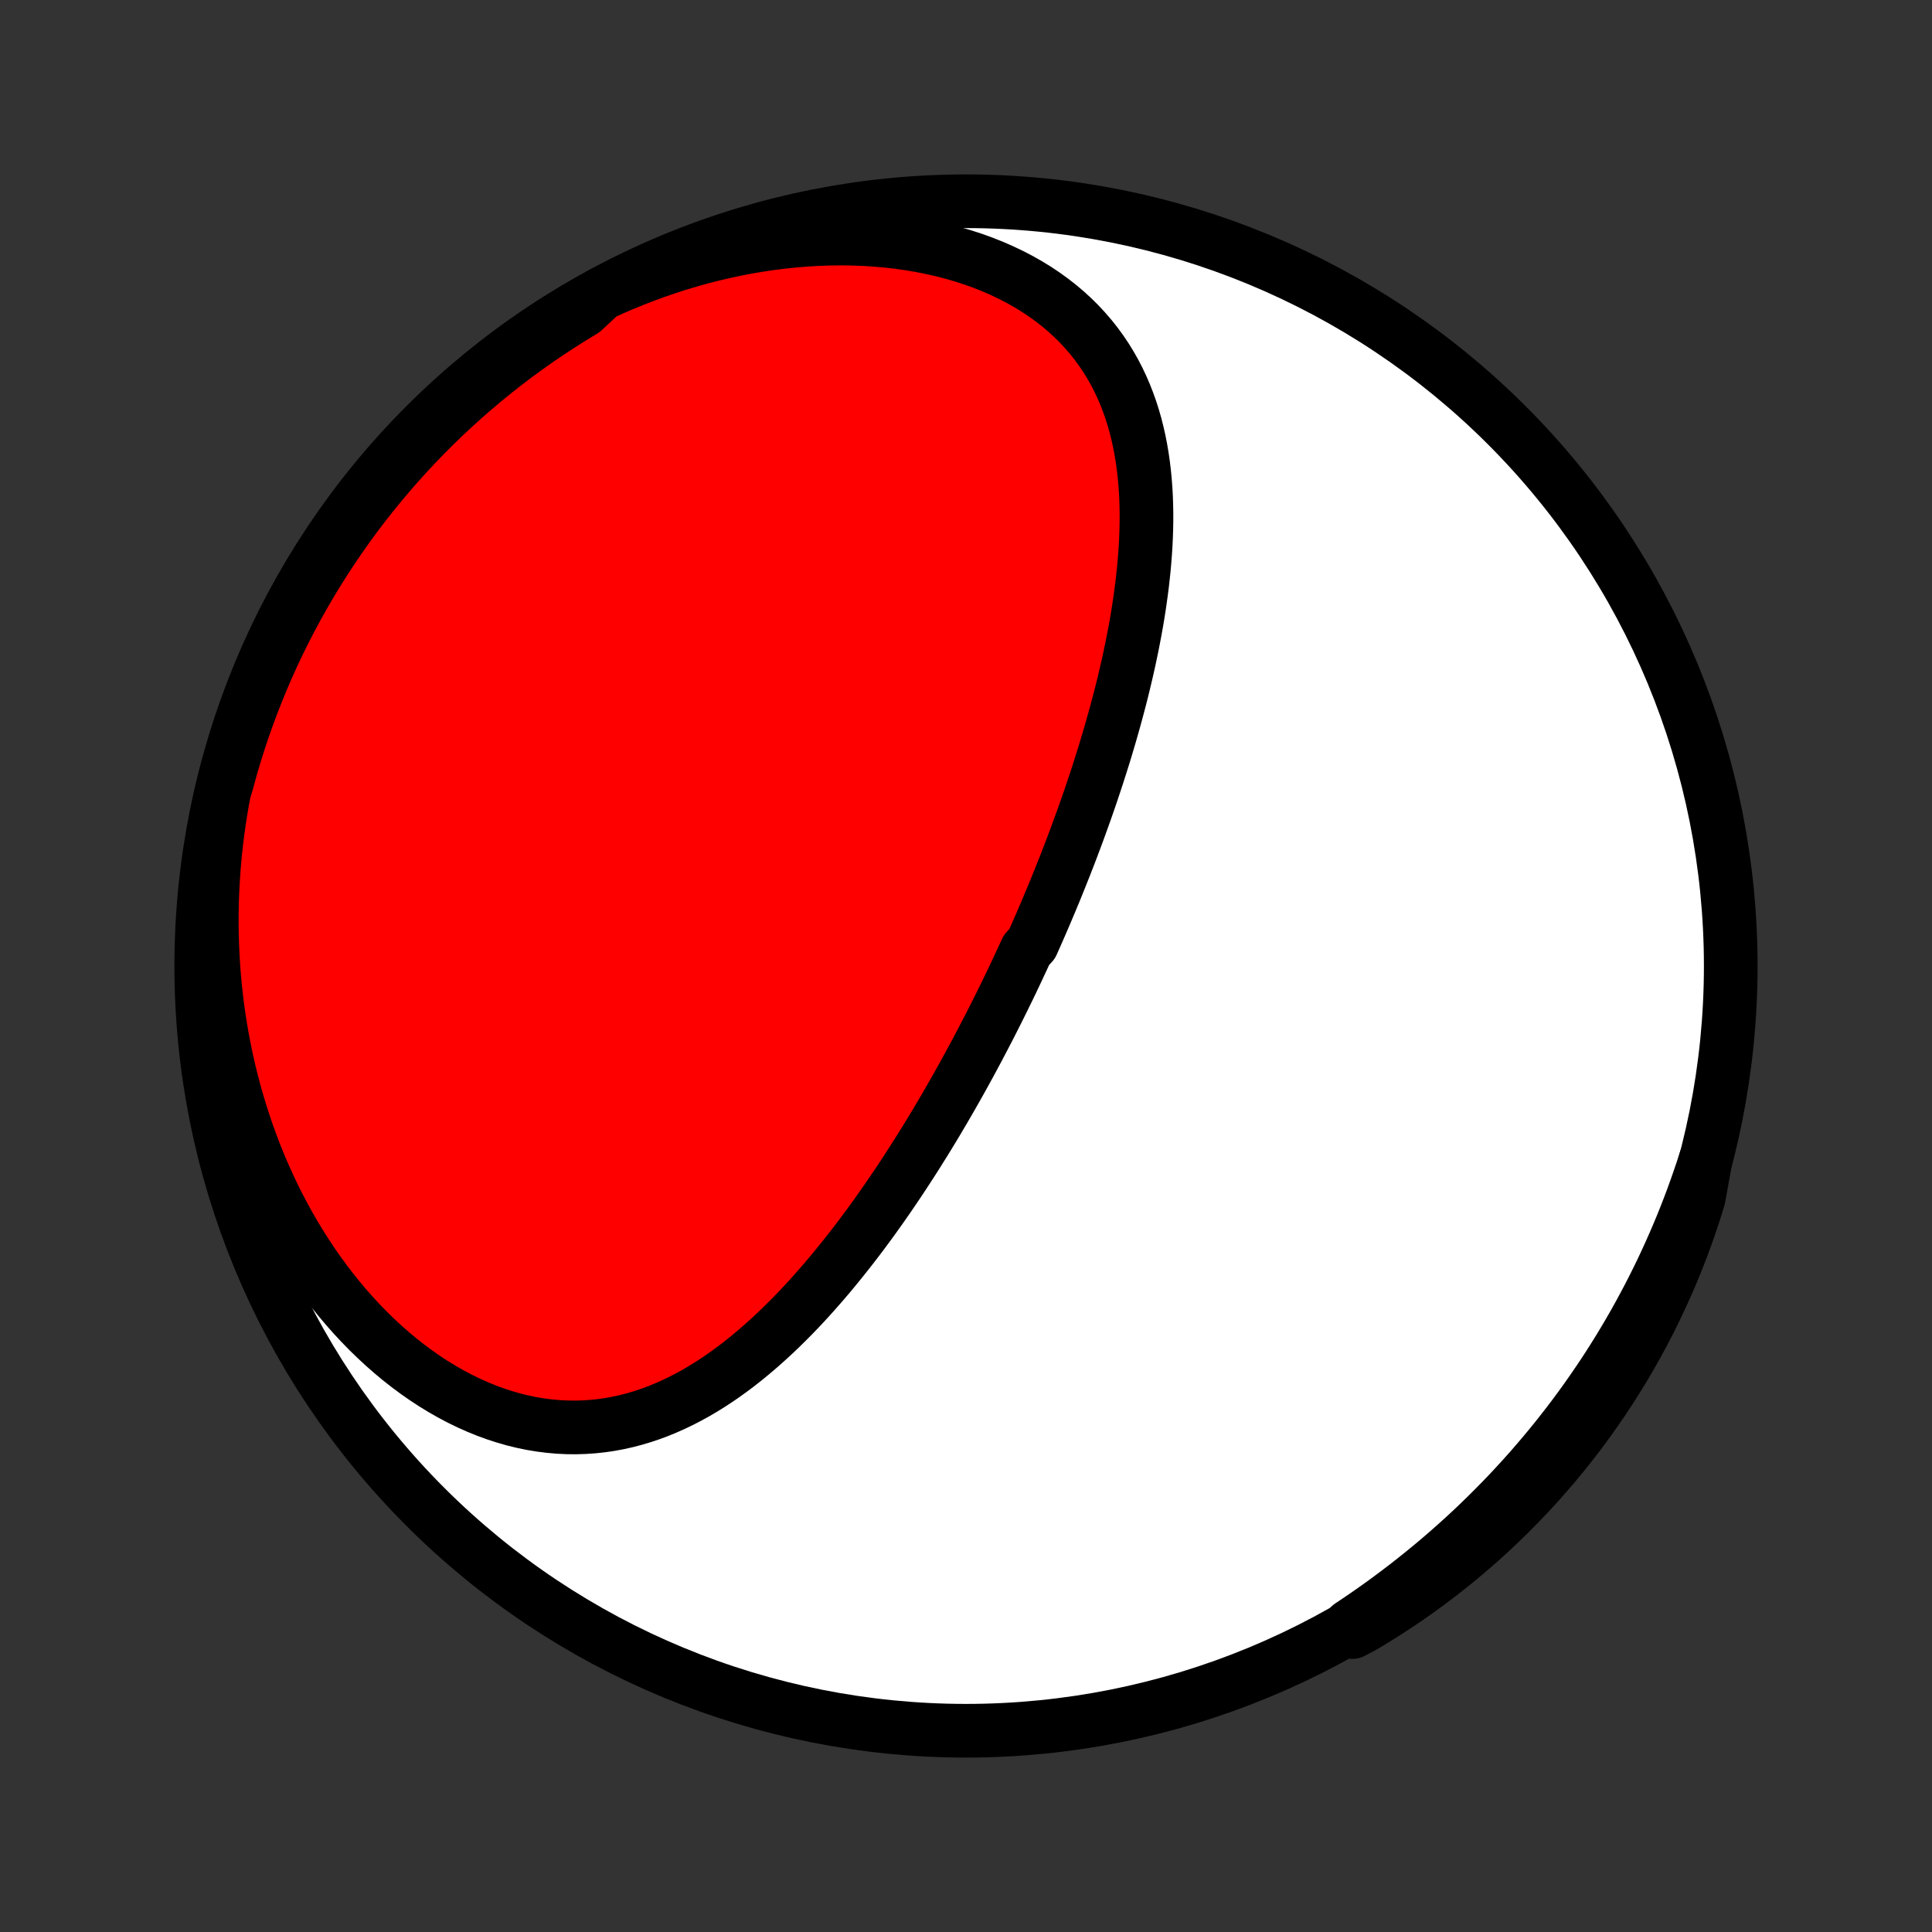 <?xml version="1.0" encoding="utf-8" standalone="no"?>
<!DOCTYPE svg PUBLIC "-//W3C//DTD SVG 1.1//EN"
  "http://www.w3.org/Graphics/SVG/1.1/DTD/svg11.dtd">
<!-- Created with matplotlib (http://matplotlib.org/) -->
<svg height="72pt" version="1.1" viewBox="0 0 72 72" width="72pt" xmlns="http://www.w3.org/2000/svg" xmlns:xlink="http://www.w3.org/1999/xlink">
 <rect x="0" y="0" width="72" height="72" fill="#333333" stroke="none"/>
 <defs>
  <style type="text/css">
*{stroke-linecap:butt;stroke-linejoin:round;}
  </style>
 </defs>
 <g id="figure_1">
  <g id="patch_1">
   <path d="
M0 72
L72 72
L72 0
L0 0
z
" style="fill:none;"/>
  </g>
  <g id="axes_1">
   <g id="PatchCollection_1">
    <defs>
     <path d="
M36 -7.5
C43.558 -7.5 50.808 -10.503 56.153 -15.848
C61.497 -21.192 64.5 -28.442 64.5 -36
C64.5 -43.558 61.497 -50.808 56.153 -56.153
C50.808 -61.497 43.558 -64.5 36 -64.5
C28.442 -64.5 21.192 -61.497 15.848 -56.153
C10.503 -50.808 7.5 -43.558 7.5 -36
C7.5 -28.442 10.503 -21.192 15.848 -15.848
C21.192 -10.503 28.442 -7.5 36 -7.5
z
" id="C0_0_a811fe30f3"/>
     <path d="
M22.412 -61.05
L22.806 -61.229
L23.205 -61.401
L23.608 -61.566
L24.016 -61.724
L24.427 -61.875
L24.843 -62.018
L25.262 -62.153
L25.685 -62.28
L26.11 -62.399
L26.539 -62.509
L26.97 -62.611
L27.403 -62.704
L27.838 -62.788
L28.275 -62.862
L28.713 -62.927
L29.152 -62.983
L29.591 -63.028
L30.03 -63.064
L30.469 -63.089
L30.906 -63.105
L31.343 -63.11
L31.777 -63.104
L32.208 -63.088
L32.637 -63.061
L33.062 -63.024
L33.483 -62.976
L33.898 -62.917
L34.309 -62.847
L34.714 -62.767
L35.112 -62.676
L35.504 -62.575
L35.888 -62.464
L36.264 -62.342
L36.631 -62.21
L36.989 -62.068
L37.337 -61.916
L37.675 -61.755
L38.003 -61.585
L38.321 -61.405
L38.627 -61.218
L38.921 -61.021
L39.204 -60.817
L39.475 -60.605
L39.735 -60.385
L39.982 -60.159
L40.217 -59.926
L40.44 -59.686
L40.651 -59.441
L40.85 -59.19
L41.037 -58.934
L41.213 -58.673
L41.377 -58.407
L41.53 -58.138
L41.672 -57.864
L41.804 -57.587
L41.925 -57.306
L42.036 -57.023
L42.138 -56.737
L42.23 -56.449
L42.313 -56.158
L42.387 -55.866
L42.453 -55.572
L42.511 -55.277
L42.561 -54.981
L42.604 -54.683
L42.64 -54.385
L42.669 -54.087
L42.692 -53.788
L42.709 -53.489
L42.719 -53.189
L42.725 -52.89
L42.725 -52.591
L42.72 -52.292
L42.71 -51.994
L42.696 -51.696
L42.677 -51.399
L42.654 -51.103
L42.628 -50.807
L42.597 -50.513
L42.564 -50.219
L42.526 -49.926
L42.486 -49.635
L42.443 -49.344
L42.397 -49.055
L42.348 -48.767
L42.296 -48.48
L42.242 -48.195
L42.186 -47.91
L42.127 -47.628
L42.067 -47.346
L42.004 -47.066
L41.939 -46.787
L41.873 -46.51
L41.805 -46.233
L41.735 -45.959
L41.663 -45.685
L41.59 -45.413
L41.516 -45.143
L41.44 -44.874
L41.363 -44.606
L41.284 -44.339
L41.205 -44.074
L41.124 -43.81
L41.041 -43.547
L40.958 -43.285
L40.874 -43.025
L40.788 -42.766
L40.702 -42.508
L40.615 -42.251
L40.526 -41.995
L40.437 -41.741
L40.346 -41.487
L40.255 -41.235
L40.163 -40.983
L40.07 -40.733
L39.976 -40.483
L39.882 -40.234
L39.786 -39.987
L39.69 -39.74
L39.592 -39.494
L39.494 -39.248
L39.395 -39.004
L39.296 -38.76
L39.195 -38.517
L39.093 -38.274
L38.991 -38.032
L38.888 -37.791
L38.784 -37.55
L38.679 -37.31
L38.573 -37.07
L38.467 -36.83
L38.251 -36.592
L38.142 -36.353
L38.031 -36.115
L37.92 -35.877
L37.808 -35.639
L37.695 -35.402
L37.581 -35.165
L37.465 -34.928
L37.349 -34.692
L37.232 -34.455
L37.114 -34.219
L36.994 -33.983
L36.874 -33.747
L36.752 -33.511
L36.629 -33.275
L36.505 -33.039
L36.38 -32.803
L36.253 -32.567
L36.126 -32.331
L35.996 -32.095
L35.866 -31.858
L35.734 -31.622
L35.601 -31.386
L35.466 -31.149
L35.33 -30.913
L35.193 -30.676
L35.053 -30.439
L34.913 -30.202
L34.77 -29.965
L34.626 -29.728
L34.481 -29.491
L34.333 -29.254
L34.184 -29.016
L34.033 -28.779
L33.88 -28.541
L33.725 -28.303
L33.569 -28.066
L33.41 -27.828
L33.249 -27.591
L33.087 -27.353
L32.922 -27.116
L32.755 -26.879
L32.586 -26.642
L32.414 -26.405
L32.24 -26.169
L32.064 -25.933
L31.885 -25.698
L31.704 -25.464
L31.52 -25.23
L31.334 -24.997
L31.145 -24.765
L30.954 -24.533
L30.759 -24.303
L30.562 -24.075
L30.362 -23.848
L30.159 -23.622
L29.953 -23.398
L29.744 -23.176
L29.532 -22.956
L29.316 -22.739
L29.098 -22.524
L28.876 -22.312
L28.65 -22.103
L28.421 -21.897
L28.189 -21.695
L27.953 -21.497
L27.714 -21.302
L27.471 -21.112
L27.224 -20.927
L26.973 -20.747
L26.718 -20.572
L26.46 -20.404
L26.197 -20.241
L25.931 -20.085
L25.66 -19.936
L25.386 -19.794
L25.107 -19.66
L24.824 -19.534
L24.538 -19.416
L24.247 -19.308
L23.952 -19.209
L23.654 -19.12
L23.351 -19.041
L23.045 -18.973
L22.735 -18.915
L22.422 -18.87
L22.105 -18.836
L21.785 -18.814
L21.463 -18.804
L21.137 -18.807
L20.81 -18.823
L20.48 -18.852
L20.148 -18.894
L19.815 -18.949
L19.48 -19.018
L19.145 -19.1
L18.81 -19.196
L18.474 -19.305
L18.139 -19.427
L17.805 -19.563
L17.471 -19.712
L17.14 -19.873
L16.811 -20.047
L16.484 -20.233
L16.16 -20.431
L15.839 -20.641
L15.522 -20.862
L15.208 -21.095
L14.899 -21.338
L14.595 -21.591
L14.296 -21.854
L14.002 -22.127
L13.713 -22.408
L13.431 -22.698
L13.154 -22.997
L12.884 -23.304
L12.62 -23.617
L12.363 -23.939
L12.112 -24.266
L11.869 -24.6
L11.632 -24.94
L11.403 -25.285
L11.181 -25.636
L10.966 -25.991
L10.758 -26.351
L10.559 -26.715
L10.366 -27.083
L10.181 -27.454
L10.004 -27.828
L9.834 -28.206
L9.671 -28.585
L9.516 -28.968
L9.369 -29.352
L9.229 -29.739
L9.096 -30.127
L8.971 -30.516
L8.852 -30.907
L8.741 -31.298
L8.638 -31.691
L8.541 -32.084
L8.451 -32.477
L8.369 -32.871
L8.293 -33.265
L8.224 -33.659
L8.162 -34.053
L8.106 -34.447
L8.057 -34.84
L8.015 -35.233
L7.979 -35.625
L7.949 -36.017
L7.926 -36.408
L7.909 -36.798
L7.898 -37.187
L7.893 -37.575
L7.894 -37.962
L7.901 -38.349
L7.914 -38.733
L7.933 -39.117
L7.958 -39.499
L7.988 -39.88
L8.024 -40.26
L8.065 -40.638
L8.112 -41.015
L8.165 -41.39
L8.223 -41.764
L8.286 -42.136
L8.355 -42.507
L8.467 -42.876
L8.6 -43.361
L8.741 -43.84
L8.89 -44.317
L9.047 -44.791
L9.213 -45.263
L9.387 -45.732
L9.569 -46.198
L9.759 -46.661
L9.957 -47.121
L10.163 -47.577
L10.377 -48.03
L10.599 -48.479
L10.828 -48.924
L11.065 -49.365
L11.31 -49.803
L11.562 -50.236
L11.822 -50.665
L12.089 -51.089
L12.363 -51.508
L12.645 -51.923
L12.933 -52.334
L13.229 -52.739
L13.532 -53.139
L13.841 -53.533
L14.157 -53.923
L14.48 -54.307
L14.809 -54.685
L15.145 -55.058
L15.488 -55.425
L15.836 -55.786
L16.191 -56.141
L16.551 -56.49
L16.918 -56.833
L17.29 -57.169
L17.668 -57.498
L18.052 -57.822
L18.441 -58.138
L18.835 -58.448
L19.235 -58.751
L19.64 -59.047
L20.049 -59.337
L20.464 -59.618
L20.884 -59.893
L21.307 -60.161
L21.736 -60.421
z
" id="C0_1_c7a3a37d00"/>
     <path d="
M63.558 -28.76
L63.443 -28.404
L63.323 -28.051
L63.2 -27.7
L63.074 -27.351
L62.943 -27.004
L62.809 -26.66
L62.671 -26.317
L62.529 -25.977
L62.383 -25.638
L62.234 -25.302
L62.081 -24.968
L61.925 -24.635
L61.764 -24.305
L61.6 -23.977
L61.432 -23.65
L61.26 -23.326
L61.085 -23.003
L60.906 -22.682
L60.723 -22.363
L60.536 -22.046
L60.346 -21.731
L60.151 -21.417
L59.953 -21.105
L59.751 -20.795
L59.544 -20.487
L59.334 -20.181
L59.12 -19.876
L58.902 -19.573
L58.68 -19.272
L58.454 -18.973
L58.223 -18.676
L57.989 -18.38
L57.75 -18.086
L57.507 -17.794
L57.26 -17.504
L57.009 -17.215
L56.753 -16.929
L56.492 -16.644
L56.228 -16.361
L55.959 -16.081
L55.685 -15.802
L55.407 -15.525
L55.124 -15.25
L54.837 -14.977
L54.545 -14.707
L54.248 -14.439
L53.947 -14.173
L53.641 -13.909
L53.33 -13.648
L53.014 -13.389
L52.693 -13.132
L52.368 -12.878
L52.038 -12.627
L51.703 -12.378
L51.363 -12.132
L51.018 -11.889
L50.668 -11.649
L50.314 -11.412
L50.398 -11.178
L50.825 -11.404
L51.247 -11.659
L51.665 -11.922
L52.078 -12.191
L52.486 -12.468
L52.89 -12.752
L53.288 -13.044
L53.681 -13.342
L54.068 -13.647
L54.45 -13.959
L54.826 -14.278
L55.197 -14.603
L55.562 -14.935
L55.92 -15.273
L56.273 -15.618
L56.619 -15.969
L56.96 -16.325
L57.294 -16.688
L57.621 -17.057
L57.942 -17.431
L58.256 -17.812
L58.563 -18.197
L58.864 -18.588
L59.157 -18.985
L59.443 -19.387
L59.723 -19.793
L59.995 -20.205
L60.259 -20.621
L60.517 -21.042
L60.767 -21.468
L61.009 -21.898
L61.244 -22.332
L61.471 -22.771
L61.69 -23.214
L61.901 -23.66
L62.105 -24.11
L62.301 -24.564
L62.488 -25.021
L62.668 -25.482
L62.839 -25.946
L63.002 -26.413
L63.157 -26.883
L63.304 -27.356
z
" id="C0_2_674573f162"/>
    </defs>
    <g clip-path="url(#p1bffca34e9)">
     <use style="fill:#ffffff;stroke:#000000;stroke-width:2.0;" x="0.0" xlink:href="#C0_0_a811fe30f3" y="72.0"/>
    </g>
    <g clip-path="url(#p1bffca34e9)">
     <use style="fill:#ff0000;stroke:#000000;stroke-width:2.0;" x="0.0" xlink:href="#C0_1_c7a3a37d00" y="72.0"/>
    </g>
    <g clip-path="url(#p1bffca34e9)">
     <use style="fill:#ff0000;stroke:#000000;stroke-width:2.0;" x="0.0" xlink:href="#C0_2_674573f162" y="72.0"/>
    </g>
   </g>
  </g>
 </g>
 <defs>
  <clipPath id="p1bffca34e9">
   <rect height="72.0" width="72.0" x="0.0" y="0.0"/>
  </clipPath>
 </defs>
</svg>
